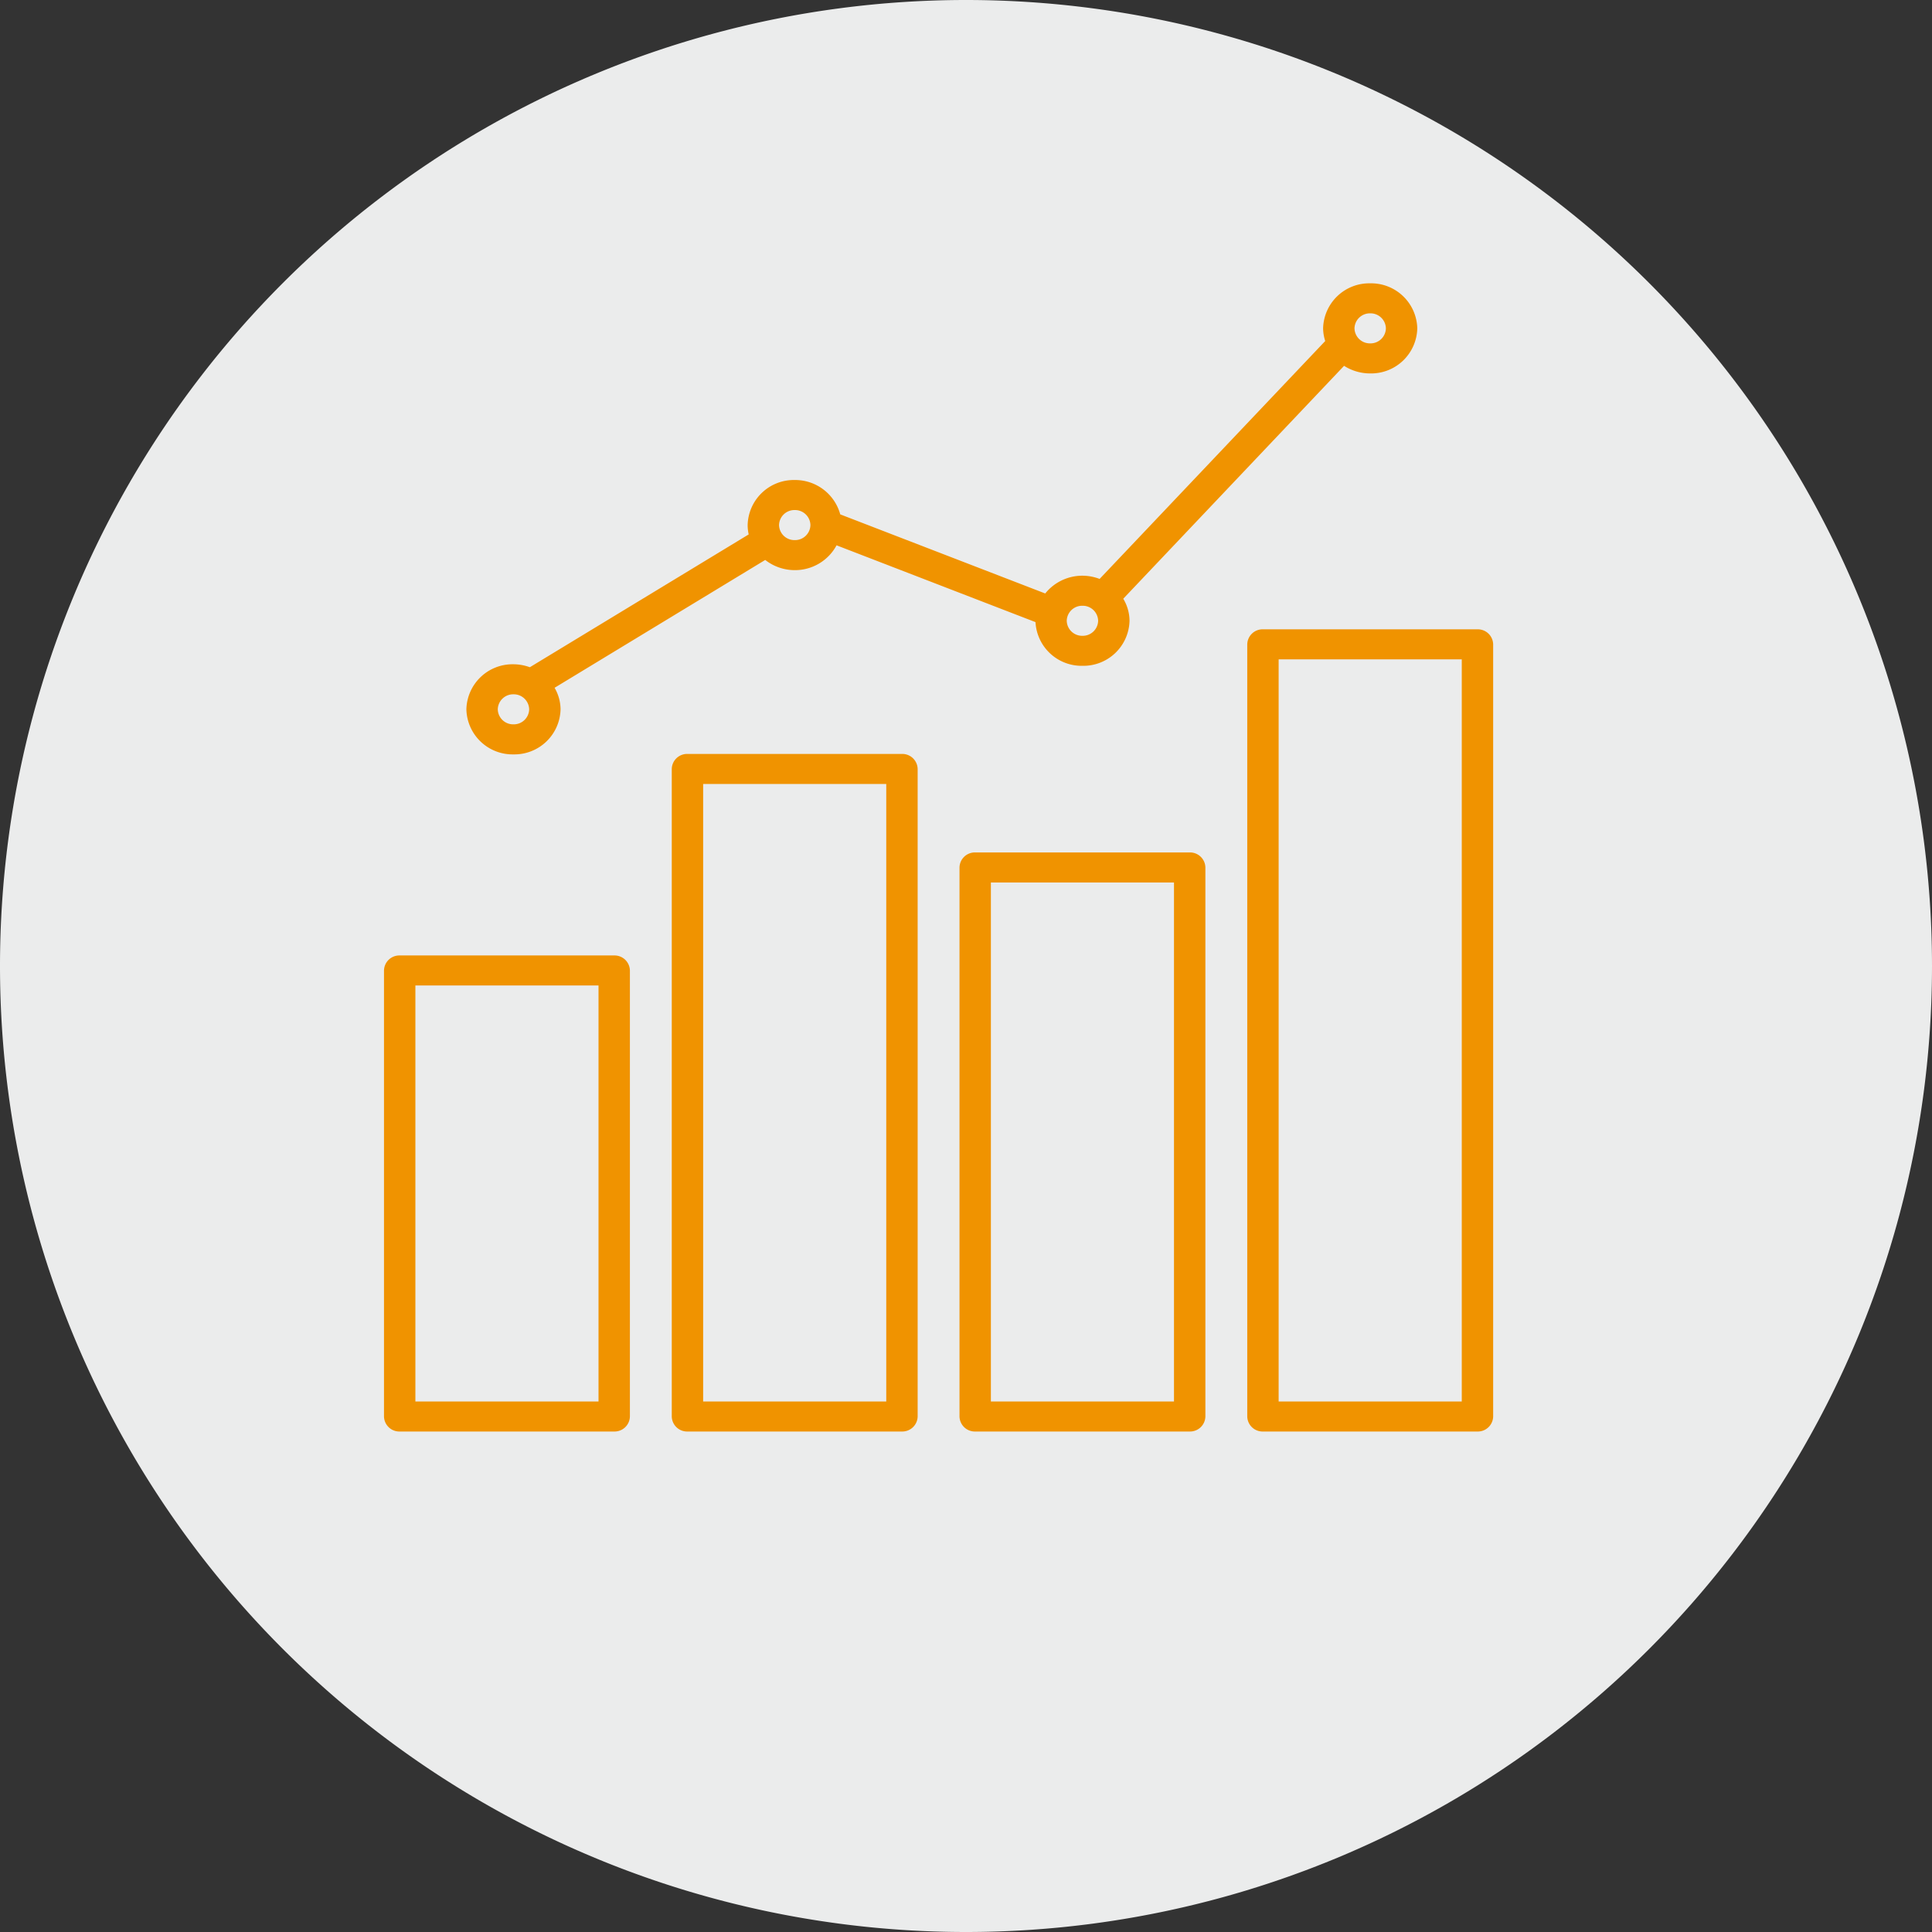 <svg xmlns="http://www.w3.org/2000/svg" width="212.25" height="212.25" viewBox="0 0 212.25 212.25"><rect x="0" y="0" width="212.25" height="212.25" fill="#333333" stroke="none"/><g transform="translate(-477.365 -3672.875)"><path d="M0,0A106.125,106.125,0,0,0,106.125-106.125,106.125,106.125,0,0,0,0-212.25,106.125,106.125,0,0,0-106.125-106.125,106.125,106.125,0,0,0,0,0" transform="translate(583.49 3885.125)" fill="#ebecec"/><path d="M0,0V49a1.689,1.689,0,0,0,1.724,1.65H25.291A1.688,1.688,0,0,0,27.015,49V0a1.688,1.688,0,0,0-1.724-1.65H1.724A1.688,1.688,0,0,0,0,0M3.449,1.65H23.567v45.7H3.449Z" transform="translate(519.551 3779.492)" fill="#f09300"/><path d="M0,0A1.688,1.688,0,0,0-1.724,1.65V72.79A1.688,1.688,0,0,0,0,74.44H23.565a1.688,1.688,0,0,0,1.724-1.65V1.65A1.688,1.688,0,0,0,23.565,0ZM21.84,71.14H1.724V3.3H21.84Z" transform="translate(552.889 3755.702)" fill="#f09300"/><path d="M0,0A1.688,1.688,0,0,0-1.724,1.65V61.968A1.689,1.689,0,0,0,0,63.618H23.565a1.689,1.689,0,0,0,1.724-1.65V1.65A1.688,1.688,0,0,0,23.565,0ZM21.84,60.317H1.724V3.3H21.84Z" transform="translate(584.5 3766.524)" fill="#f09300"/><path d="M0,0V-84.83a1.69,1.69,0,0,0-1.724-1.651H-25.291a1.689,1.689,0,0,0-1.724,1.651V0a1.688,1.688,0,0,0,1.724,1.65H-1.724A1.689,1.689,0,0,0,0,0M-3.449-1.65H-23.567V-83.18H-3.449Z" transform="translate(641.404 3828.492)" fill="#f09300"/><path d="M0,0A5.072,5.072,0,0,0-5.173,4.951,5.072,5.072,0,0,0,0,9.9,5.072,5.072,0,0,0,5.173,4.951a4.74,4.74,0,0,0-.657-2.367L27.658-11.461a5.267,5.267,0,0,0,3.237,1.12,5.19,5.19,0,0,0,4.6-2.727L57.35-4.631a5.07,5.07,0,0,0,5.157,4.8,5.071,5.071,0,0,0,5.173-4.95A4.735,4.735,0,0,0,66.991-7.2L91.25-32.787a5.316,5.316,0,0,0,2.87.835A5.072,5.072,0,0,0,99.293-36.9a5.072,5.072,0,0,0-5.173-4.951A5.072,5.072,0,0,0,88.947-36.9a4.706,4.706,0,0,0,.232,1.388L64.395-9.377a5.336,5.336,0,0,0-1.888-.353,5.232,5.232,0,0,0-4.088,1.952L35.9-16.468A5.129,5.129,0,0,0,30.9-20.242a5.072,5.072,0,0,0-5.173,4.951,4.772,4.772,0,0,0,.114,1.026L1.8.325A5.346,5.346,0,0,0,0,0M0,6.6a1.691,1.691,0,0,1-1.724-1.65A1.691,1.691,0,0,1,0,3.3a1.691,1.691,0,0,1,1.724,1.65A1.691,1.691,0,0,1,0,6.6M94.12-38.553a1.69,1.69,0,0,1,1.724,1.65,1.691,1.691,0,0,1-1.724,1.65,1.691,1.691,0,0,1-1.725-1.65,1.69,1.69,0,0,1,1.725-1.65M62.507-6.428a1.692,1.692,0,0,1,1.725,1.651,1.692,1.692,0,0,1-1.725,1.65,1.691,1.691,0,0,1-1.724-1.65,1.69,1.69,0,0,1,1.724-1.651M30.9-16.942a1.691,1.691,0,0,1,1.724,1.651,1.691,1.691,0,0,1-1.724,1.65,1.691,1.691,0,0,1-1.724-1.65A1.69,1.69,0,0,1,30.9-16.942" transform="translate(533.775 3745.852)" fill="#f09300"/></g></svg>